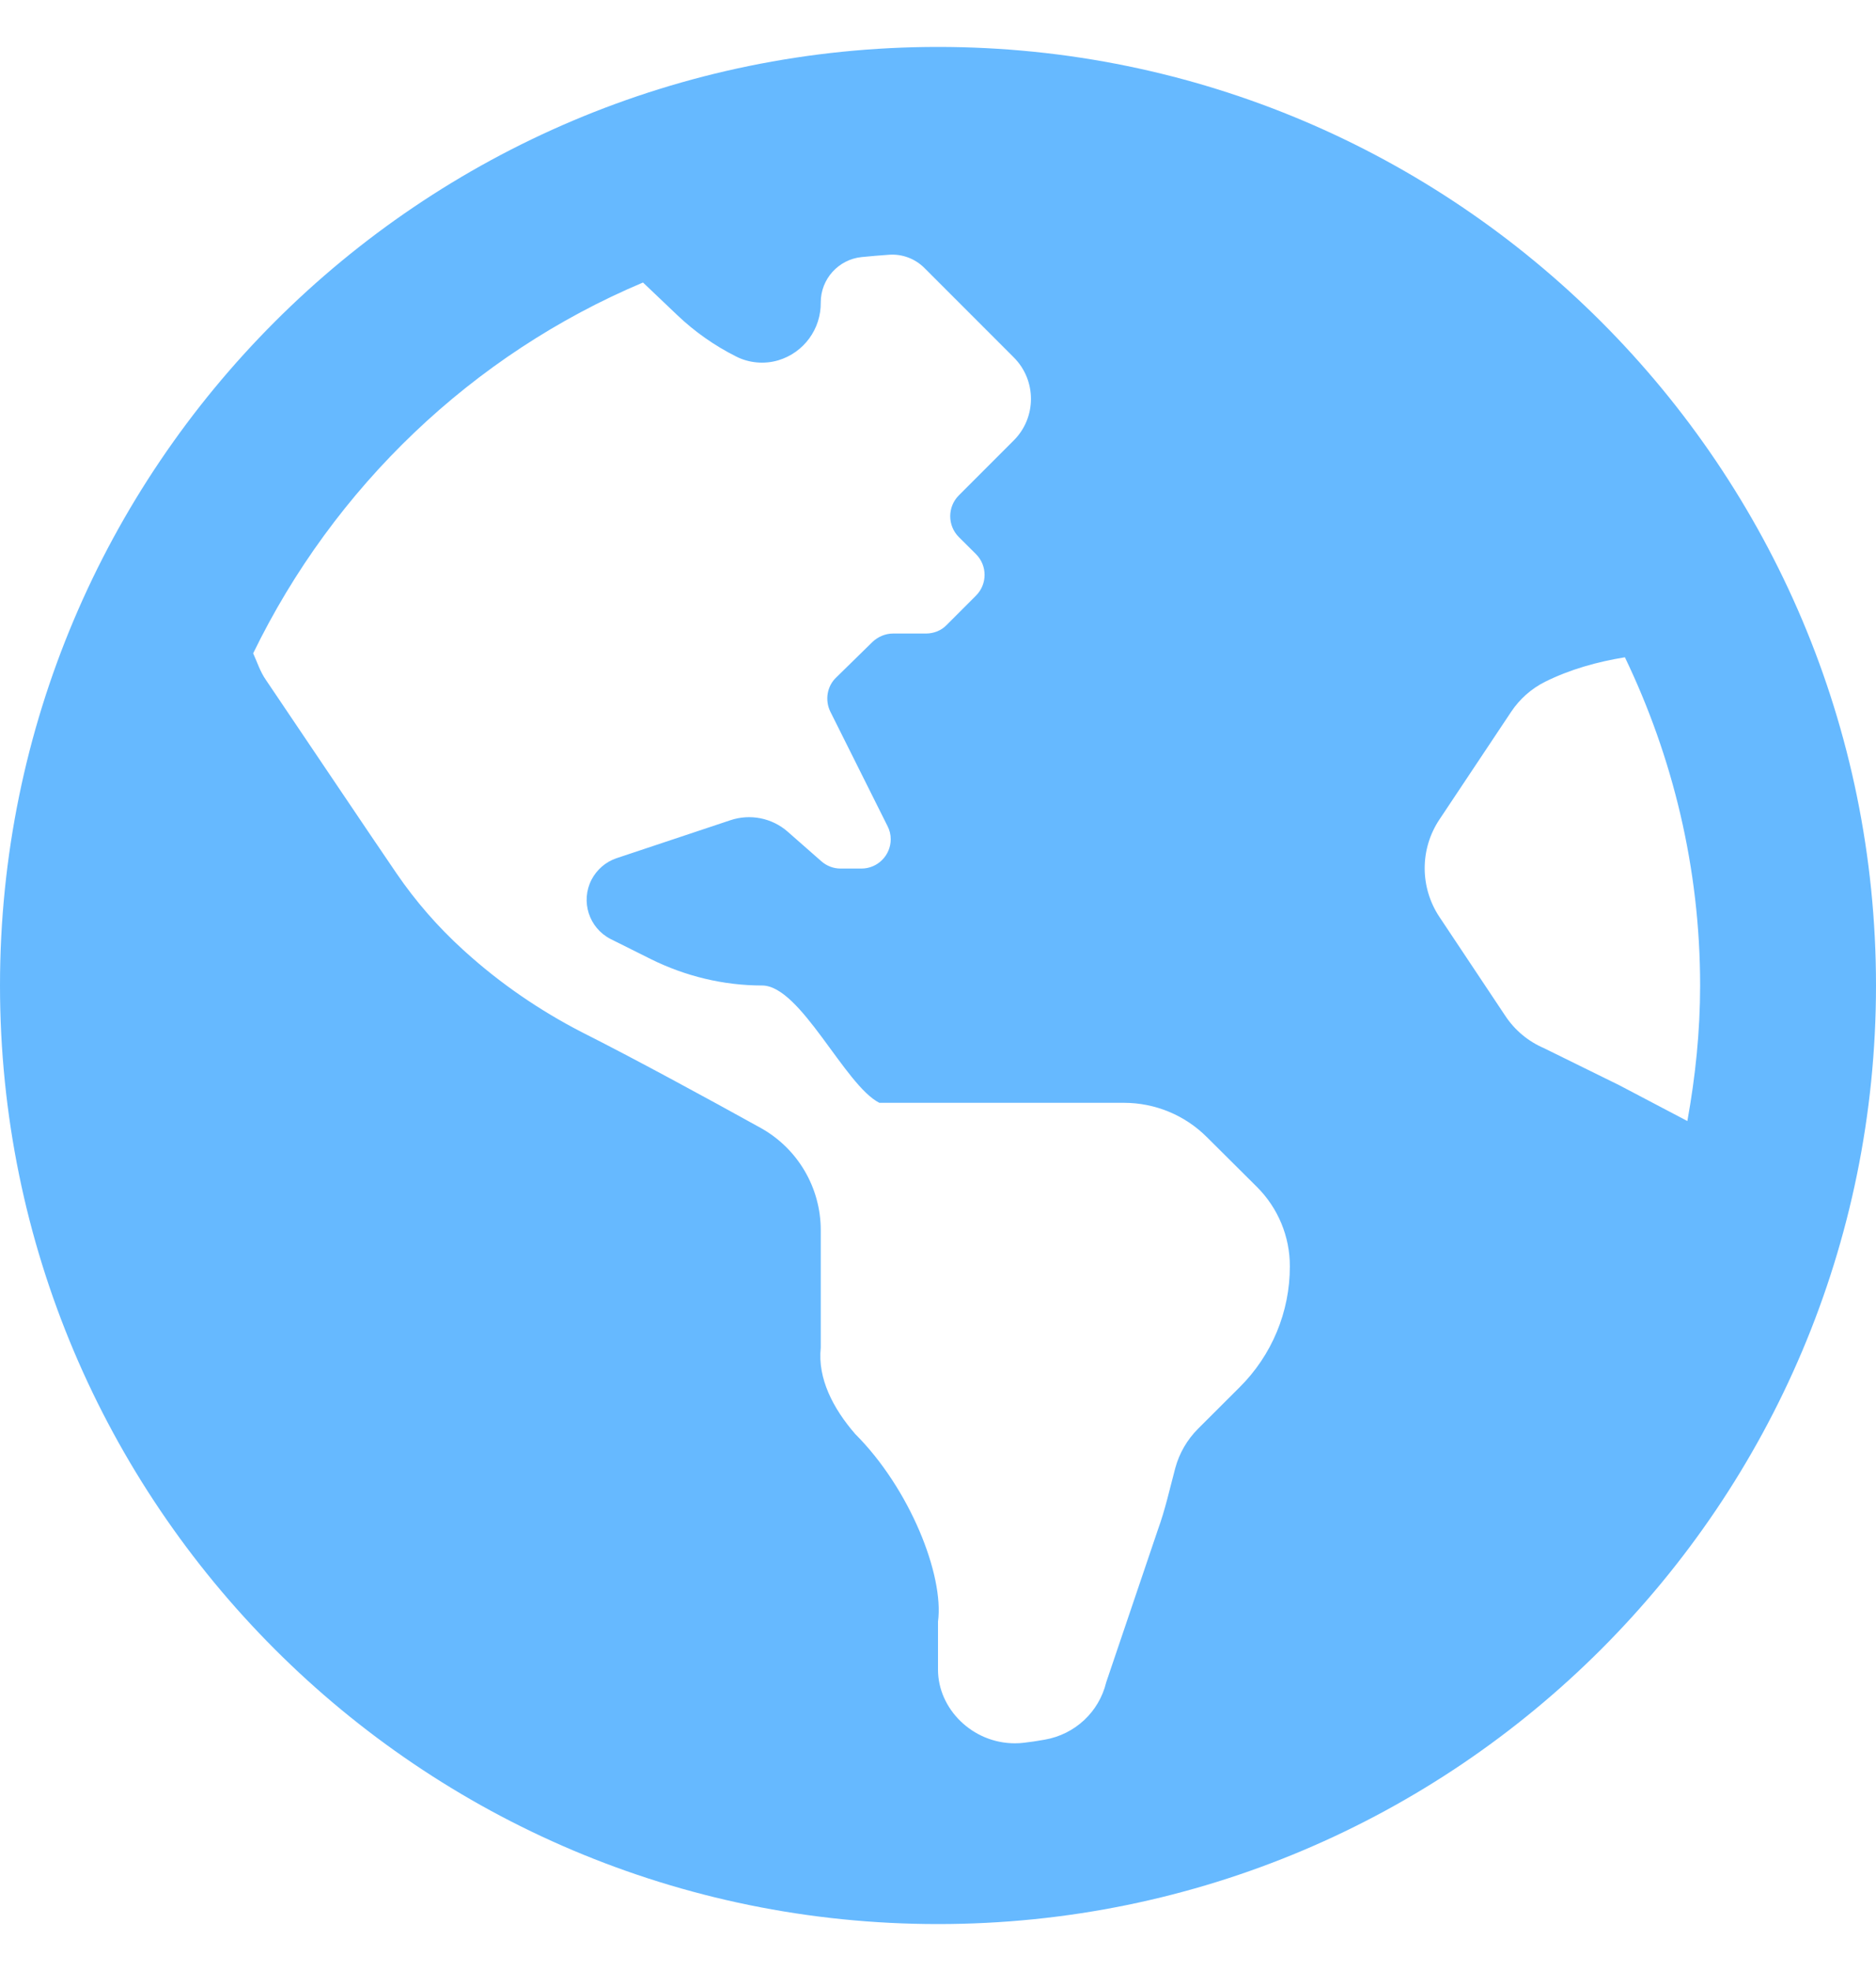 <svg width="20" height="21" viewBox="0 0 20 21" fill="none" xmlns="http://www.w3.org/2000/svg">
<path d="M10 0.5C4.477 0.5 0 4.977 0 10.5C0 16.023 4.477 20.5 10 20.5C15.523 20.5 20 16.023 20 10.5C20 4.977 15.523 0.5 10 0.5ZM17.262 11.562L16.461 11.168C16.293 11.096 16.15 10.977 16.049 10.825L15.346 9.77C15.136 9.455 15.136 9.045 15.346 8.731L16.111 7.583C16.202 7.447 16.326 7.337 16.472 7.264C16.74 7.131 17.029 7.051 17.323 7.003C17.832 8.062 18.125 9.246 18.125 10.5C18.125 10.993 18.074 11.474 17.989 11.944L17.262 11.562ZM6.855 3.01L7.222 3.359C7.407 3.535 7.618 3.683 7.847 3.798C7.984 3.868 8.148 3.883 8.297 3.839C8.57 3.757 8.754 3.505 8.75 3.221C8.75 2.973 8.939 2.764 9.186 2.739C9.285 2.729 9.383 2.721 9.482 2.714C9.621 2.705 9.757 2.757 9.855 2.855L10.808 3.808C10.808 3.808 10.808 3.808 10.808 3.808C11.052 4.052 11.052 4.448 10.808 4.692L10.221 5.279C10.1 5.401 10.1 5.599 10.221 5.721L10.405 5.904C10.527 6.026 10.527 6.224 10.405 6.346L10.092 6.659C10.035 6.719 9.953 6.75 9.871 6.75H9.52C9.438 6.75 9.359 6.785 9.301 6.84L8.914 7.219C8.816 7.312 8.793 7.461 8.852 7.582L9.461 8.8C9.484 8.844 9.496 8.891 9.496 8.941C9.496 9.114 9.356 9.254 9.184 9.254H8.961C8.885 9.254 8.813 9.226 8.756 9.176L8.395 8.859C8.228 8.714 7.996 8.669 7.787 8.739L6.569 9.145C6.456 9.184 6.362 9.266 6.306 9.373C6.188 9.603 6.278 9.885 6.508 10.004L6.941 10.22C7.309 10.402 7.715 10.5 8.125 10.5C8.536 10.5 9.007 11.566 9.375 11.75H11.983C12.314 11.75 12.632 11.881 12.867 12.116L13.402 12.648C13.626 12.872 13.752 13.176 13.751 13.492C13.752 13.976 13.559 14.44 13.215 14.781C13.063 14.933 12.903 15.092 12.773 15.222C12.657 15.338 12.573 15.482 12.53 15.64C12.471 15.861 12.422 16.085 12.344 16.299L11.793 17.925C11.716 18.242 11.459 18.479 11.139 18.535C11.086 18.543 11.033 18.554 10.979 18.56C10.958 18.563 10.938 18.566 10.918 18.568C10.885 18.572 10.853 18.574 10.82 18.574C10.367 18.574 10 18.207 10 17.789V17.278C10.066 16.785 9.702 15.862 9.116 15.277C8.883 15.008 8.715 14.688 8.75 14.359V13.109C8.751 12.655 8.505 12.236 8.107 12.016C7.546 11.705 6.747 11.271 6.2 10.996C5.754 10.766 5.336 10.48 4.965 10.145L4.934 10.117C4.668 9.875 4.43 9.602 4.227 9.305C3.941 8.887 3.293 7.922 2.836 7.246C2.773 7.156 2.742 7.055 2.699 6.961C3.559 5.191 5.035 3.777 6.855 3.01Z" fill="#66B9FF"/>
</svg>
